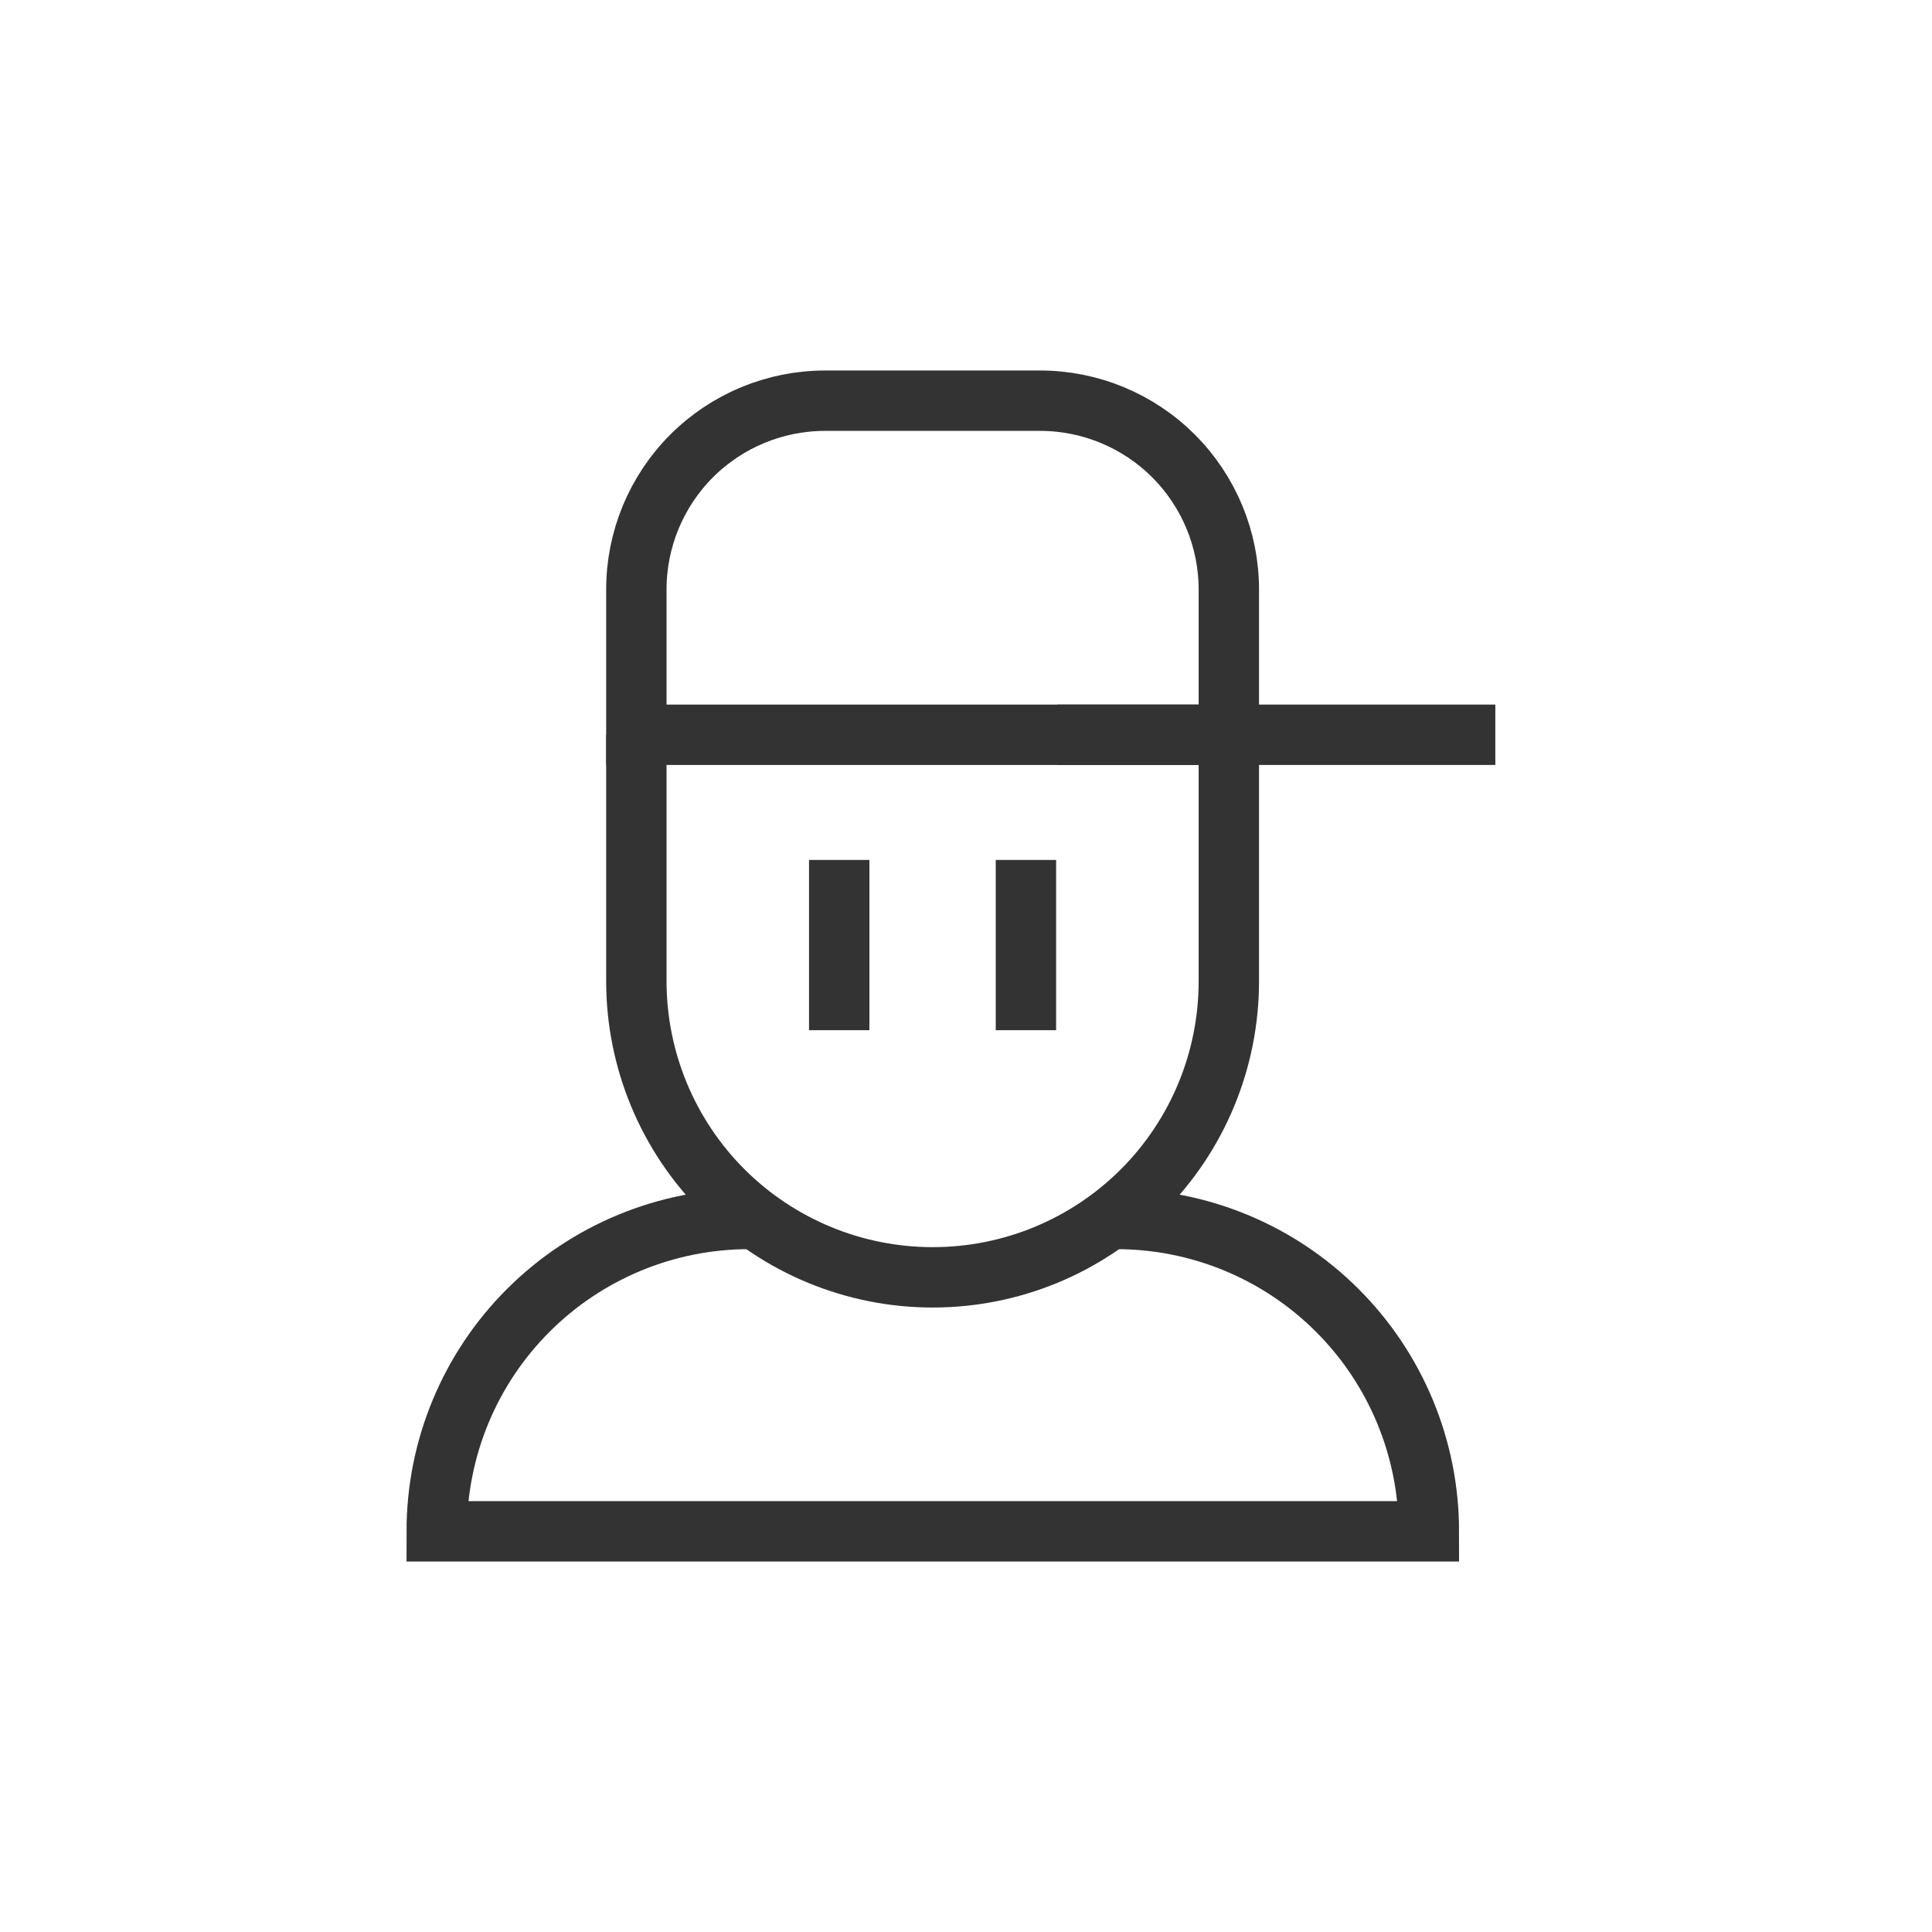 <svg width="48" height="48" viewBox="0 0 48 48" fill="none" xmlns="http://www.w3.org/2000/svg">
    <g clip-path="url(#clip0_234_7041)">
        <path d="M27.56 30.285H27.73C28.75 30.284 29.76 30.484 30.702 30.873C31.645 31.262 32.502 31.834 33.223 32.555C33.945 33.275 34.517 34.131 34.908 35.073C35.299 36.016 35.5 37.025 35.5 38.045H10.85C10.85 35.987 11.667 34.013 13.123 32.558C14.578 31.103 16.552 30.285 18.61 30.285H18.79" stroke="#333333" stroke-width="1.5" stroke-miterlimit="10"/>
        <path d="M30.53 18.255V24.375C30.531 25.341 30.341 26.299 29.972 27.193C29.603 28.086 29.061 28.898 28.377 29.582C27.693 30.265 26.881 30.808 25.988 31.177C25.094 31.546 24.137 31.736 23.17 31.735V31.735C21.218 31.735 19.346 30.959 17.965 29.579C16.585 28.199 15.81 26.326 15.81 24.375V18.255" stroke="#333333" stroke-width="1.5" stroke-miterlimit="10"/>
        <path d="M15.81 18.255V14.645C15.81 13.401 16.304 12.208 17.183 11.328C18.063 10.449 19.256 9.955 20.5 9.955H25.84C27.083 9.955 28.276 10.449 29.156 11.328C30.035 12.208 30.53 13.401 30.53 14.645V18.255H15.81Z" stroke="#333333" stroke-width="1.5" stroke-miterlimit="10"/>
        <path d="M26.27 18.255H37.151" stroke="#333333" stroke-width="1.5" stroke-miterlimit="10"/>
        <path d="M20.85 25.595V21.365" stroke="#333333" stroke-width="1.5" stroke-miterlimit="10"/>
        <path d="M25.489 25.595V21.365" stroke="#333333" stroke-width="1.5" stroke-miterlimit="10"/>
    </g>
    <defs>
        <clipPath id="clip0_234_7041">
            <rect width="48" height="48" fill="white"/>
        </clipPath>
    </defs>
</svg>
